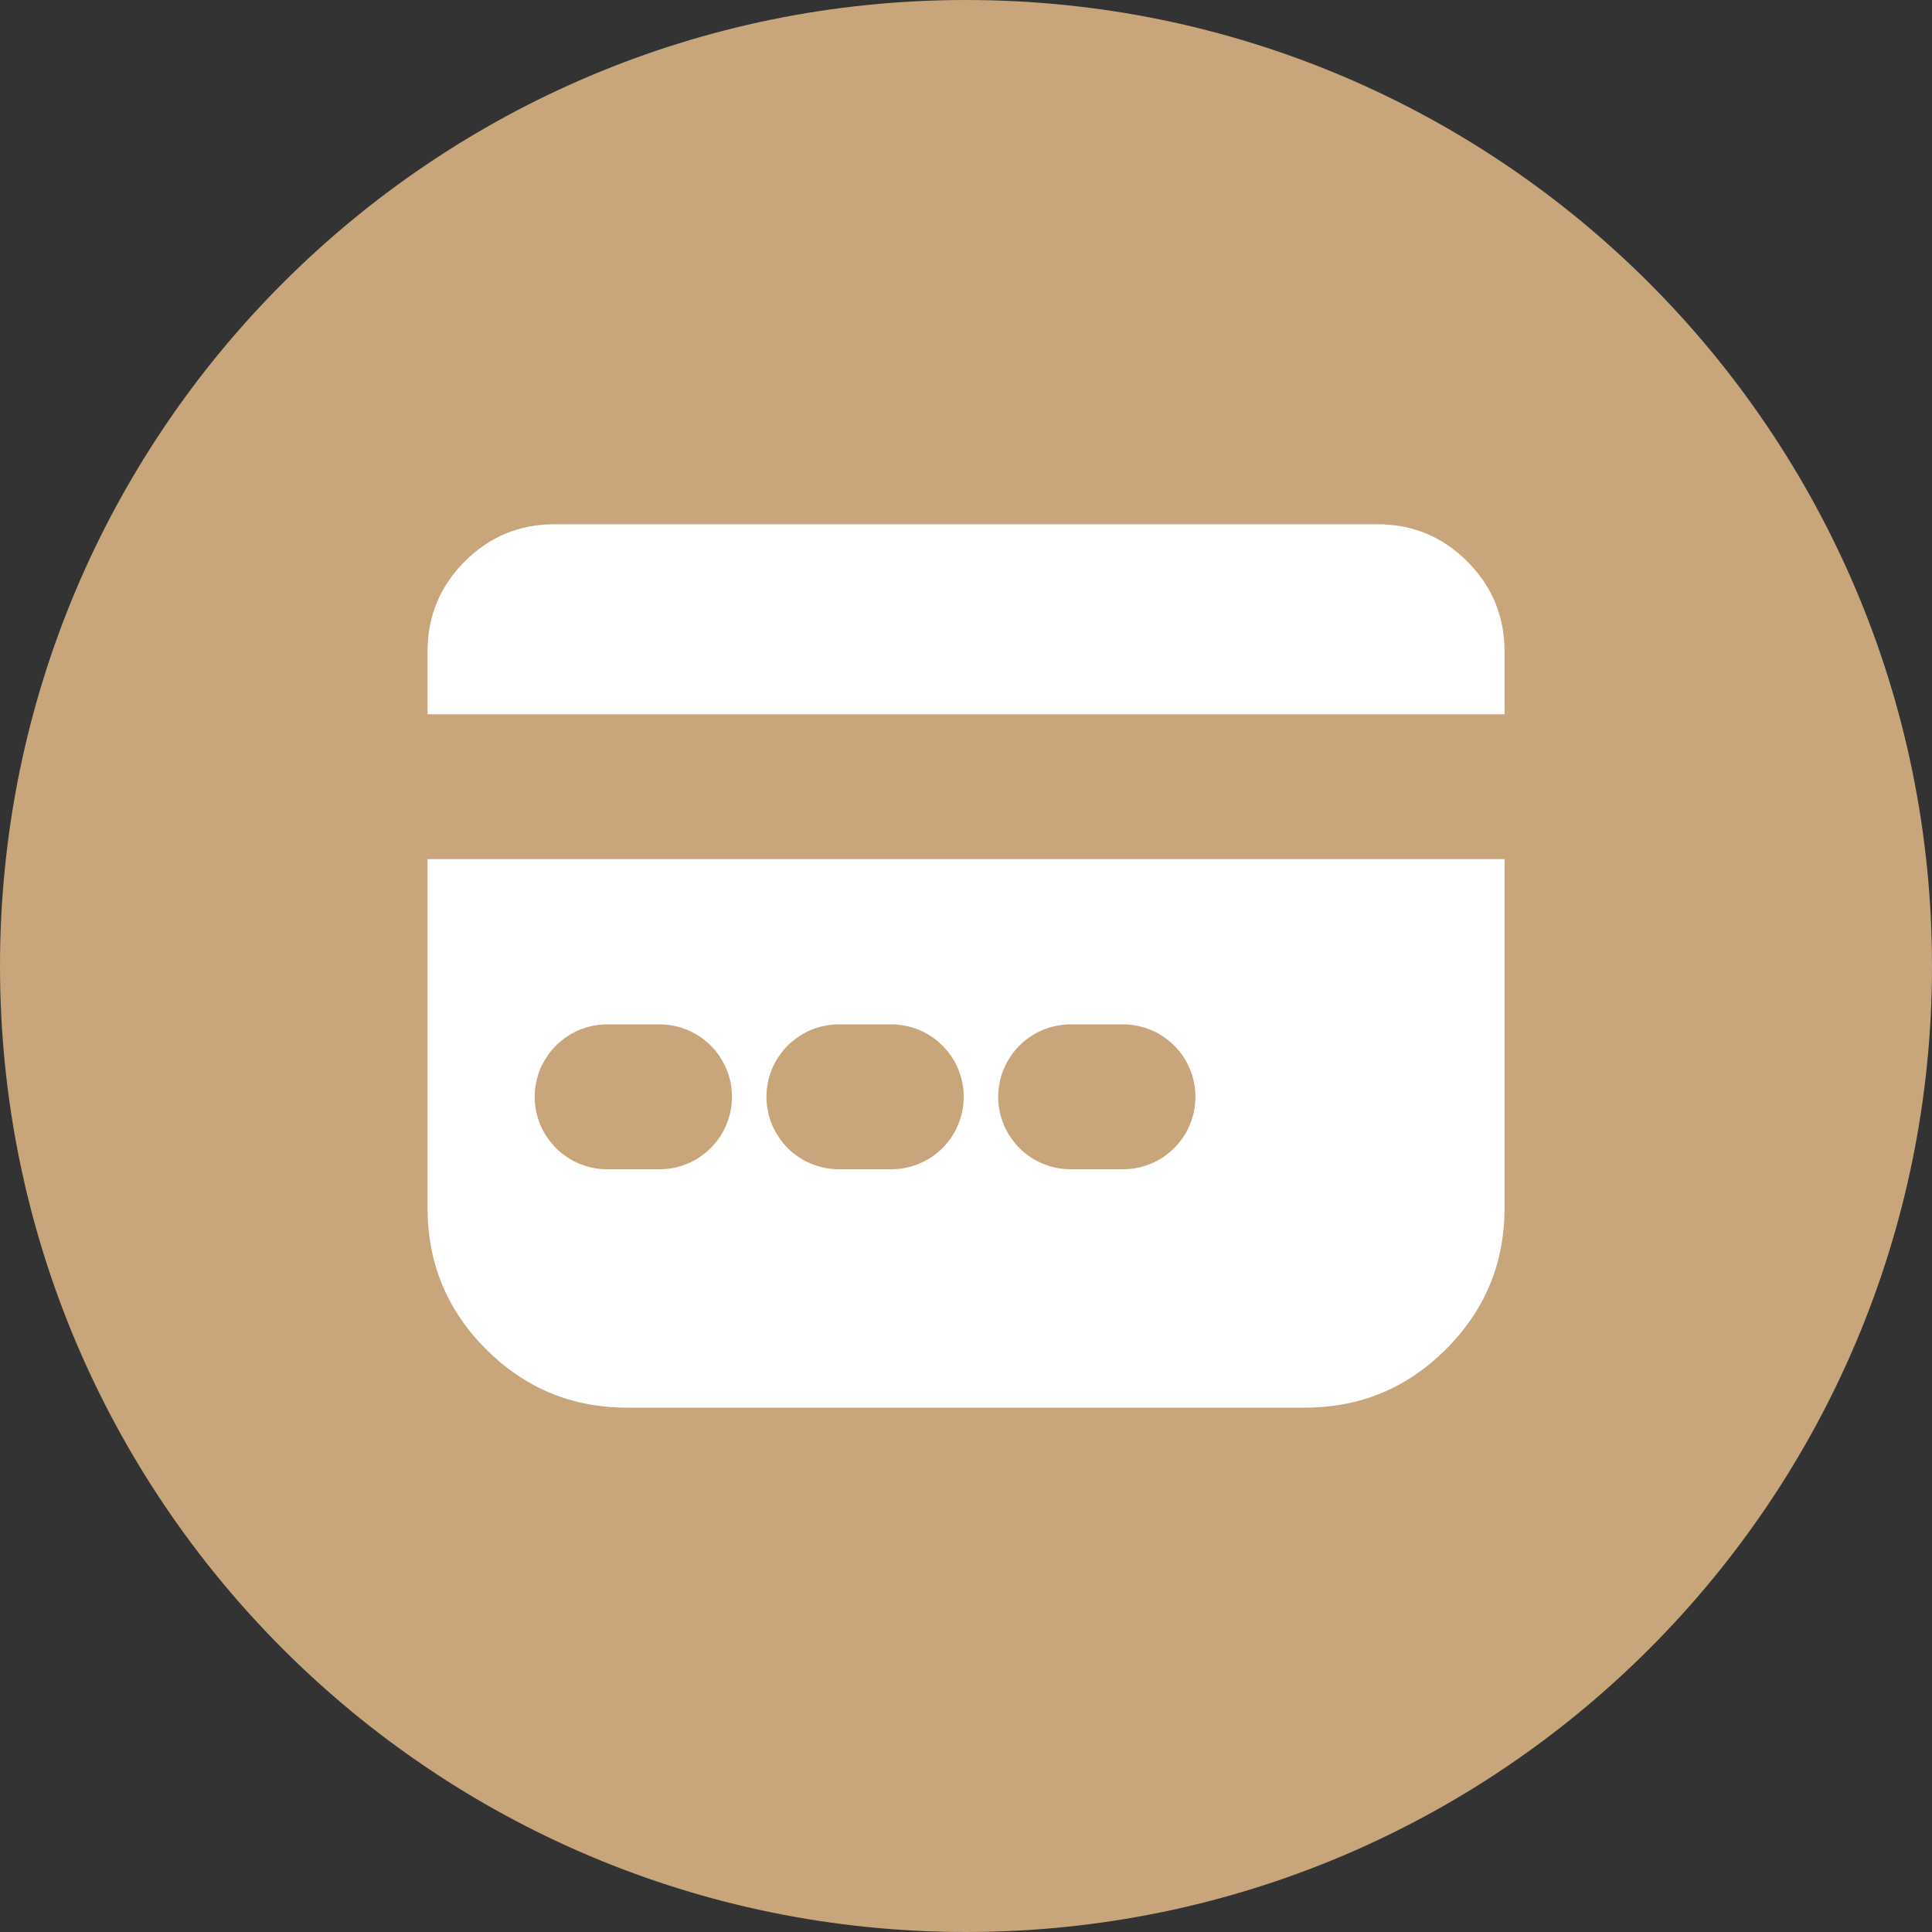 <svg xmlns="http://www.w3.org/2000/svg" xmlns:xlink="http://www.w3.org/1999/xlink" fill="none" version="1.1" width="20" height="20" viewBox="0 0 20 20"><rect x="0" y="0" width="20" height="20" fill="#333333" stroke="none"/><defs><clipPath id="master_svg0_41292_143474"><rect x="3.5" y="3.5" width="13" height="13" rx="0"/></clipPath></defs><g><g><path d="M9.864,0L10.136,0L10,0C4.477,0,0,4.477,0,10C0,15.523,4.477,20,10,20L10.136,20L9.864,20L10,20C15.523,20,20,15.523,20,10C20,4.477,15.523,0,10,0L9.864,0Z" fill="#C8A57A" fill-opacity="1"/></g><g clip-path="url(#master_svg0_41292_143474)"><g><path d="M4.426,6.743Q4.426,6.198,4.811,5.812Q5.196,5.427,5.741,5.427L14.259,5.427Q14.804,5.427,15.189,5.812Q15.575,6.198,15.575,6.743L15.575,7.394L4.426,7.394L4.426,6.743ZM4.426,8.894L15.575,8.894L15.575,12.505Q15.575,13.361,14.969,13.967Q14.364,14.572,13.508,14.572L6.492,14.572Q5.636,14.572,5.031,13.967Q4.426,13.361,4.426,12.505L4.426,8.894ZM6.285,12.104Q6.211,12.104,6.139,12.09Q6.067,12.075,5.998,12.047Q5.93,12.019,5.869,11.978Q5.807,11.937,5.755,11.885Q5.703,11.832,5.662,11.771Q5.621,11.71,5.592,11.641Q5.564,11.573,5.55,11.501Q5.535,11.428,5.535,11.354Q5.535,11.28,5.55,11.208Q5.564,11.135,5.592,11.067Q5.621,10.999,5.662,10.938Q5.703,10.876,5.755,10.824Q5.807,10.772,5.869,10.731Q5.93,10.69,5.998,10.661Q6.067,10.633,6.139,10.619Q6.211,10.604,6.285,10.604L6.827,10.604Q6.901,10.604,6.973,10.619Q7.046,10.633,7.114,10.661Q7.182,10.69,7.244,10.731Q7.305,10.772,7.357,10.824Q7.41,10.876,7.451,10.938Q7.492,10.999,7.52,11.067Q7.548,11.135,7.563,11.208Q7.577,11.28,7.577,11.354Q7.577,11.428,7.563,11.501Q7.548,11.573,7.52,11.641Q7.492,11.71,7.451,11.771Q7.41,11.832,7.357,11.885Q7.305,11.937,7.244,11.978Q7.182,12.019,7.114,12.047Q7.046,12.075,6.973,12.09Q6.901,12.104,6.827,12.104L6.285,12.104ZM7.934,11.354Q7.934,11.428,7.949,11.501Q7.963,11.573,7.991,11.641Q8.02,11.71,8.061,11.771Q8.102,11.832,8.154,11.885Q8.206,11.937,8.268,11.978Q8.329,12.019,8.397,12.047Q8.466,12.075,8.538,12.09Q8.61,12.104,8.684,12.104L9.226,12.104Q9.3,12.104,9.372,12.09Q9.445,12.075,9.513,12.047Q9.581,12.019,9.643,11.978Q9.704,11.937,9.756,11.885Q9.809,11.832,9.85,11.771Q9.891,11.71,9.919,11.641Q9.947,11.573,9.962,11.501Q9.976,11.428,9.976,11.354Q9.976,11.28,9.962,11.208Q9.947,11.135,9.919,11.067Q9.891,10.999,9.85,10.938Q9.809,10.876,9.756,10.824Q9.704,10.772,9.643,10.731Q9.581,10.69,9.513,10.661Q9.445,10.633,9.372,10.619Q9.3,10.604,9.226,10.604L8.684,10.604Q8.61,10.604,8.538,10.619Q8.466,10.633,8.397,10.661Q8.329,10.69,8.268,10.731Q8.206,10.772,8.154,10.824Q8.102,10.876,8.061,10.938Q8.02,10.999,7.991,11.067Q7.963,11.135,7.949,11.208Q7.934,11.28,7.934,11.354ZM11.083,12.104Q11.01,12.104,10.937,12.09Q10.865,12.075,10.796,12.047Q10.728,12.019,10.667,11.978Q10.605,11.937,10.553,11.885Q10.501,11.832,10.46,11.771Q10.419,11.71,10.391,11.641Q10.362,11.573,10.348,11.501Q10.333,11.428,10.333,11.354Q10.333,11.28,10.348,11.208Q10.362,11.135,10.391,11.067Q10.419,10.999,10.46,10.938Q10.501,10.876,10.553,10.824Q10.605,10.772,10.667,10.731Q10.728,10.69,10.796,10.661Q10.865,10.633,10.937,10.619Q11.01,10.604,11.083,10.604L11.625,10.604Q11.699,10.604,11.771,10.619Q11.844,10.633,11.912,10.661Q11.98,10.69,12.042,10.731Q12.103,10.772,12.155,10.824Q12.208,10.876,12.249,10.938Q12.29,10.999,12.318,11.067Q12.346,11.135,12.361,11.208Q12.375,11.28,12.375,11.354Q12.375,11.428,12.361,11.501Q12.346,11.573,12.318,11.641Q12.29,11.71,12.249,11.771Q12.208,11.832,12.155,11.885Q12.103,11.937,12.042,11.978Q11.98,12.019,11.912,12.047Q11.844,12.075,11.771,12.09Q11.699,12.104,11.625,12.104L11.083,12.104Z" fill-rule="evenodd" fill="#FFFFFF" fill-opacity="1"/></g></g></g></svg>